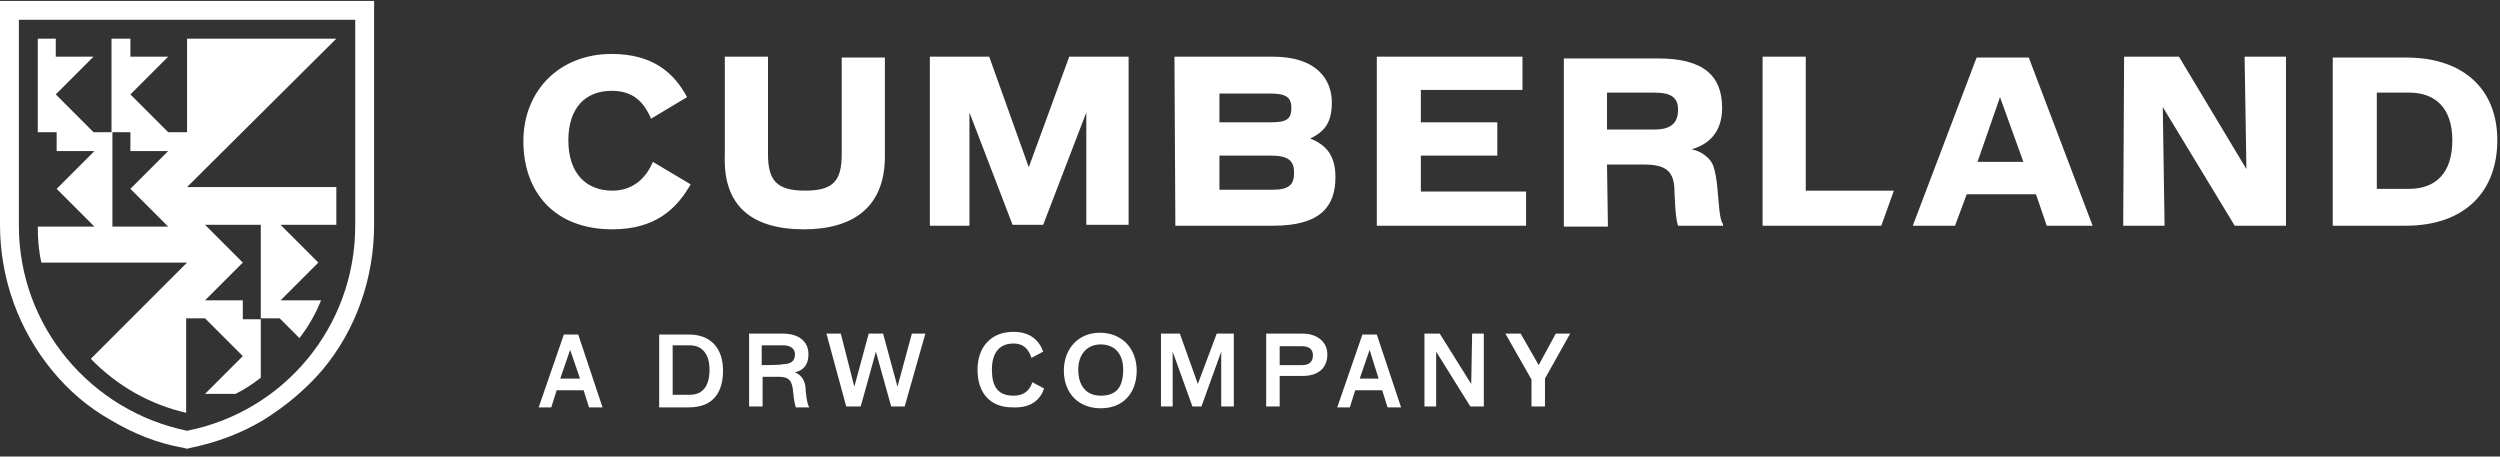 <svg width="230" height="42" viewBox="0 0 230 42" fill="none" xmlns="http://www.w3.org/2000/svg">
<rect x="0" y="0" width="230" height="42" fill="#333333" stroke="none"/>
<g clip-path="url(#clip0_131_452)">
<path fill-rule="evenodd" clip-rule="evenodd" d="M51.212 35.906H53.694L54.191 37.478H55.432L53.198 30.777H51.874L49.558 37.478H50.716L51.212 35.906ZM53.363 34.831H51.543L52.453 32.183L53.363 34.831ZM60.644 37.478H63.374C65.773 37.478 66.518 35.906 66.518 34.086C66.518 32.183 65.525 30.777 63.374 30.777H60.644V37.478ZM61.885 31.77H63.457C64.615 31.77 65.277 32.597 65.277 34.003C65.277 35.575 64.615 36.32 63.457 36.32H61.885V31.77ZM73.137 34.252C73.881 34.086 74.378 33.59 74.378 32.597C74.378 31.273 73.302 30.694 72.061 30.694H68.917V37.395H70.158V34.665H71.647C72.64 34.665 72.888 35.079 72.971 36.072C73.054 36.899 73.137 37.23 73.219 37.478H74.46C74.295 37.23 74.212 36.816 74.129 35.989C74.129 34.996 73.716 34.5 73.137 34.252ZM70.076 33.59V31.77H72.061C72.64 31.77 73.137 32.018 73.137 32.597C73.137 33.259 72.723 33.507 71.978 33.507C71.978 33.59 70.076 33.59 70.076 33.59ZM80.583 32.349L81.989 37.395H83.23L85.133 30.694H83.892L82.568 35.575L81.245 30.694H79.921L78.597 35.575L77.356 30.694H76.032L77.853 37.395H79.176C79.176 37.478 80.583 32.349 80.583 32.349ZM96.054 35.741L94.978 35.162C94.73 35.906 94.234 36.403 93.241 36.403C91.752 36.403 91.255 35.493 91.255 34.003C91.255 32.597 91.835 31.604 93.241 31.604C94.234 31.604 94.647 32.183 94.896 32.928L95.971 32.349C95.558 31.191 94.647 30.529 93.241 30.529C91.09 30.529 89.932 32.018 89.932 34.003C89.932 36.072 91.007 37.478 93.158 37.478C94.896 37.561 95.723 36.734 96.054 35.741ZM97.874 34.086C97.874 36.154 99.198 37.561 101.266 37.561C103.417 37.561 104.576 36.072 104.576 34.086C104.576 32.101 103.252 30.611 101.184 30.611C99.198 30.611 97.874 32.101 97.874 34.086ZM101.266 31.687C102.59 31.687 103.335 32.597 103.335 34.003C103.335 35.658 102.673 36.403 101.266 36.403C99.942 36.403 99.198 35.493 99.198 34.003C99.198 32.68 99.942 31.687 101.266 31.687ZM113.594 30.694H111.939L110.201 35.327L108.547 30.694H106.809V37.395H107.885V32.349L109.705 37.395H110.532L112.353 32.349V37.395H113.511V30.694H113.594ZM119.881 30.694H116.489V37.395H117.73V34.583H119.881C121.205 34.583 122.115 33.921 122.115 32.597C122.115 31.356 121.04 30.694 119.881 30.694ZM117.73 33.59V31.852H119.799C120.378 31.852 120.791 32.101 120.791 32.68C120.791 33.342 120.378 33.59 119.799 33.59H117.73ZM124.68 35.906H127.162L127.658 37.478H128.899L126.666 30.777H125.342L123.025 37.478H124.184L124.68 35.906ZM126.831 34.831H125.094L126.004 32.183L126.831 34.831ZM135.353 35.327L132.457 30.694H131.05V37.395H132.126V32.349L135.27 37.395H136.511V30.694H135.435L135.353 35.327ZM140.896 34.913V37.395H142.137V34.831L144.453 30.694H143.13L141.558 33.59L139.903 30.694H138.496L140.896 34.913ZM56.342 21.097C60.23 21.097 62.216 19.277 63.54 16.96L60.065 14.892C59.403 16.464 58.162 17.539 56.342 17.539C53.943 17.539 52.288 15.967 52.288 12.906C52.288 9.928 53.86 8.356 56.259 8.356C58.079 8.356 59.155 9.183 59.899 10.921L63.209 8.935C61.968 6.619 59.982 4.964 56.259 4.964C51.461 4.964 48.151 8.356 48.151 12.989C48.151 17.622 50.964 21.097 56.342 21.097ZM73.964 21.097C78.514 21.097 81.41 19.029 81.41 14.396V5.295H77.439V14.147C77.439 16.629 76.694 17.539 74.047 17.539C71.399 17.539 70.655 16.547 70.655 14.147V5.212H66.683V14.313C66.518 18.863 69.083 21.097 73.964 21.097ZM85.547 20.766H89.187V10.342L93.158 20.683H95.971L99.942 10.342V20.683H103.831V5.212H98.371L94.647 15.388L91.007 5.212H85.547V20.766ZM108.133 20.766H117.151C121.536 20.766 122.86 18.946 122.86 16.298C122.86 14.23 121.95 13.32 120.543 12.741C121.95 12.079 122.529 11.169 122.529 9.431C122.529 7.446 121.288 5.212 117.068 5.212H108.05L108.133 20.766ZM112.187 14.313H116.903C118.558 14.313 119.054 14.809 119.054 15.885C119.054 16.96 118.64 17.457 117.068 17.457H112.187V14.313ZM112.187 11.252V8.604H116.903C118.392 8.604 118.806 9.018 118.806 9.928C118.806 11.003 118.309 11.252 116.903 11.252H112.187ZM126.666 20.766H140.399V17.622H130.719V14.313H137.752V11.252H130.719V8.273H140.068V5.212H126.666V20.766ZM147.845 15.14H151.32C153.306 15.14 154.05 15.802 154.05 17.622C154.133 19.608 154.216 20.27 154.381 20.766H158.518V20.601C158.353 20.435 158.27 20.021 158.187 19.36C158.022 17.953 158.022 16.381 157.608 15.223C157.36 14.561 156.532 13.899 155.622 13.734C157.112 13.32 158.435 12.244 158.435 9.928C158.435 6.949 156.698 5.378 152.561 5.378H143.874V20.849H147.928L147.845 15.14ZM147.845 11.914V8.521H152.23C153.802 8.521 154.381 9.018 154.381 10.093C154.381 11.252 153.802 11.914 152.23 11.914H147.845ZM162.158 20.766H173.079L174.237 17.539H166.13V5.212H162.158V20.766ZM180.939 17.87H187.309L188.302 20.766H192.522L186.648 5.295H181.849L175.975 20.766H179.863L180.939 17.87ZM186.151 14.892H181.932L184 8.935L186.151 14.892ZM195.335 20.766H199.14L198.975 9.845L205.594 20.766H210.309V5.212H206.504L206.669 15.554L200.464 5.212H195.417L195.335 20.766ZM214.612 20.766H221.313C226.856 20.766 229.752 17.539 229.752 12.906C229.752 8.108 226.525 5.295 221.396 5.295H214.612V20.766ZM218.666 17.457V8.521H221.644C223.96 8.521 225.615 9.845 225.615 12.906C225.615 15.967 224.043 17.374 221.644 17.374H218.666V17.457Z" fill="white"/>
<path fill-rule="evenodd" clip-rule="evenodd" d="M3.806 24.158H17.209L8.356 33.01C10.755 35.492 13.817 37.23 17.126 37.974V29.287H18.863L22.338 32.762L18.863 36.237H21.676C22.504 35.823 23.248 35.327 23.993 34.748V29.37H22.338V27.633H18.863L22.338 24.158L18.863 20.683H23.993V29.287H25.73L27.55 31.108C28.378 30.032 29.04 28.874 29.536 27.633H25.813L29.288 24.158L25.813 20.683H30.942V17.208H17.209L30.942 3.557H17.209V12.161H15.471L11.996 8.687L15.471 5.212H11.996V3.557H10.259V12.161H11.996V13.899H15.471L11.996 17.374L15.471 20.849H10.342V12.161H8.604L5.13 8.687L8.604 5.212H5.13V3.557H3.475V12.161H5.212V13.899H8.687L5.212 17.374L8.687 20.849H3.475C3.475 21.924 3.558 23.082 3.806 24.158Z" fill="white"/>
<path fill-rule="evenodd" clip-rule="evenodd" d="M32.68 20.766C32.68 30.115 26.061 37.892 17.209 39.629C8.356 37.809 1.737 30.032 1.737 20.766V1.82H32.68V20.766ZM0 0.083V20.683C0 25.647 1.737 30.363 4.799 34.086C6.288 35.906 8.108 37.478 10.176 38.636C12.245 39.877 14.478 40.788 16.878 41.201L17.209 41.284L17.54 41.201C19.939 40.705 22.173 39.877 24.241 38.636C26.227 37.395 28.047 35.906 29.619 34.086C32.763 30.363 34.417 25.564 34.417 20.683V0.083H0Z" fill="white"/>
</g>
<defs>
<clipPath id="clip0_131_452">
<rect width="230" height="41.367" fill="white"/>
</clipPath>
</defs>
</svg>
